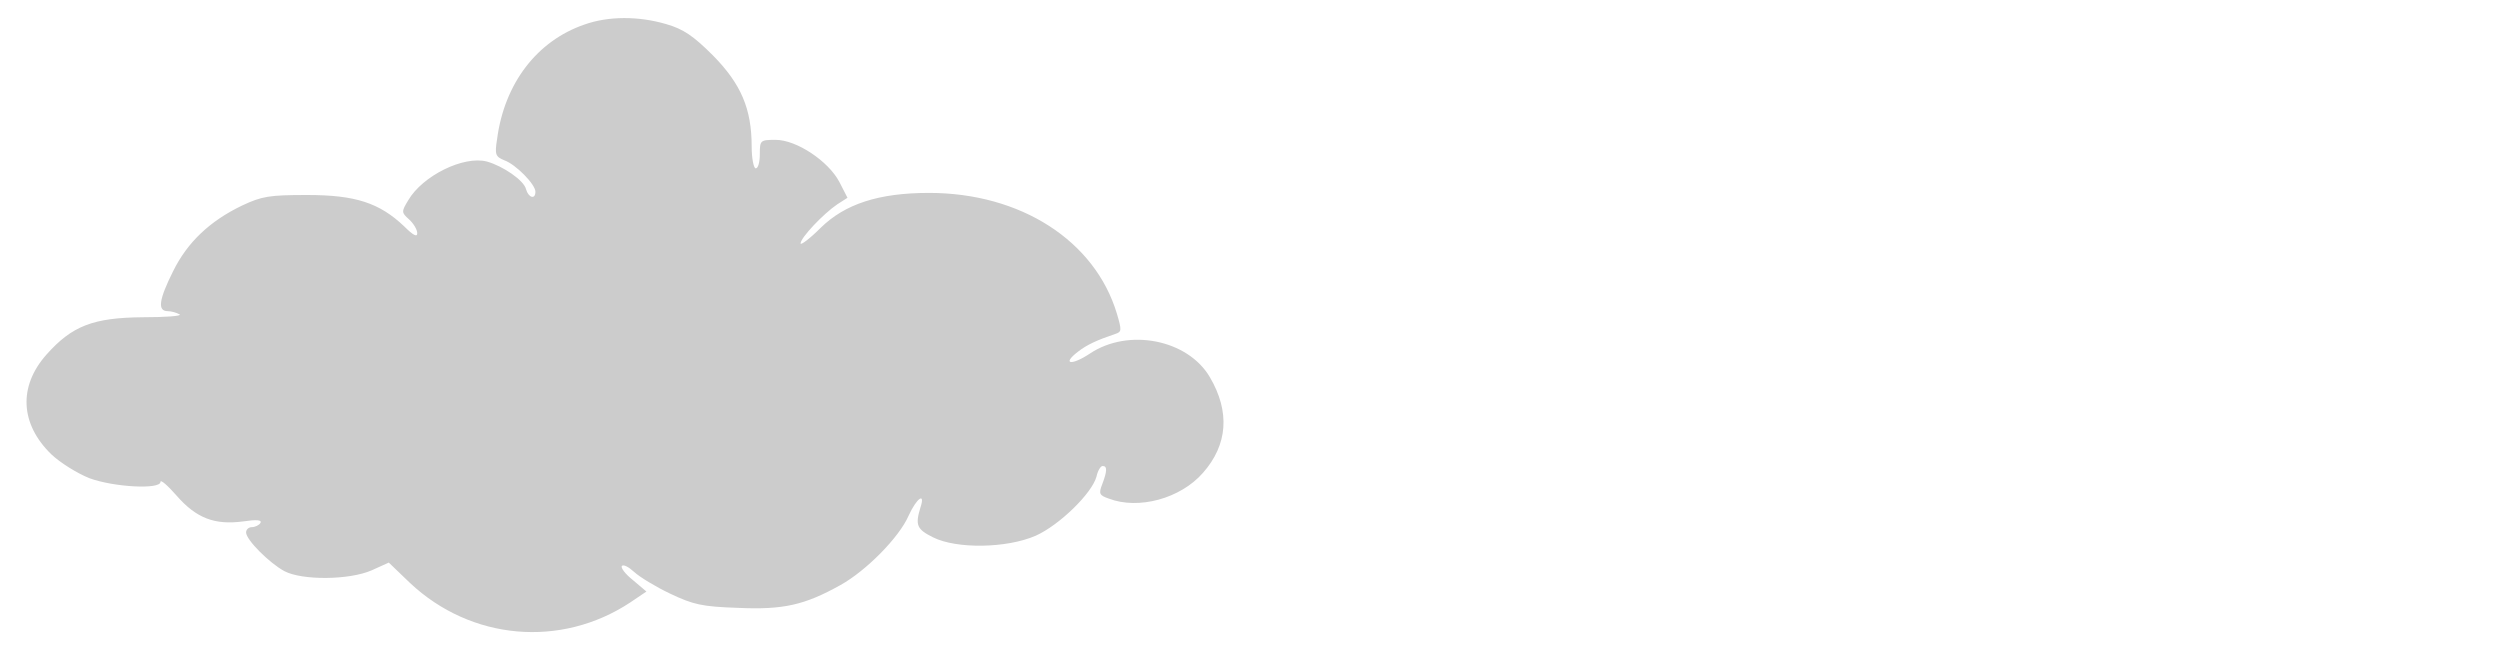 <?xml version="1.0" encoding="utf-8"?>
<!-- Generator: Adobe Illustrator 18.0.0, SVG Export Plug-In . SVG Version: 6.00 Build 0)  -->
<!DOCTYPE svg PUBLIC "-//W3C//DTD SVG 1.1//EN" "http://www.w3.org/Graphics/SVG/1.1/DTD/svg11.dtd">
<svg version="1.1" xmlns="http://www.w3.org/2000/svg" xmlns:xlink="http://www.w3.org/1999/xlink" x="0px" y="0px"
	 viewBox="0 0 600 156" enable-background="new 0 0 300 156" xml:space="preserve">
<g id="Layer_1">
</g>
<g id="Layer_2">
	<g transform="translate(0,156) scale(0.1,-0.1)">
		<path id="node3" fill="#CCC" d="M1402.4,1501c-113.5-39.1-191.8-140.9-209.4-274.9c-5.9-37.2-3.9-42.1,17.6-50.9
			c27.4-9.8,74.4-57.7,74.4-75.3c0-19.6-16.6-14.7-22.5,5.9c-4.9,21.5-55.8,55.8-93.9,66.5c-55.8,14.7-154.6-34.2-188.8-92.9
			c-16.6-27.4-16.6-29.4,2-46c10.8-9.8,19.6-24.5,19.6-33.3c0-9.8-9.8-4.9-31.3,16.6c-59.7,56.7-117.4,75.3-232.8,75.3
			c-91,0-108.6-2.9-156.5-25.4c-77.3-37.2-131.1-88.1-165.3-157.5c-34.2-68.5-38.2-95.9-12.7-95.9c8.8,0,21.5-3.9,28.4-7.8
			c5.9-3.9-34.2-6.8-88.1-6.8c-119.4-1-170.2-20.5-231.9-90c-67.5-76.3-62.6-166.3,11.7-238.7c21.5-20.5,62.6-46,92-57.7
			c58.7-21.5,170.2-27.4,170.2-8.8c0,6.8,17.6-8.8,39.1-33.3c47-53.8,91-70.4,158.5-61.6c33.3,4.9,47,3.9,42.1-3.9
			c-2.9-4.9-12.7-9.8-20.5-9.8c-7.8,0-13.7-5.9-13.7-12.7c0-17.6,55.8-73.4,92-92.9c43-22.5,155.6-21.5,209.4,2l41.1,18.6l50.9-48.9
			c146.8-137.9,362-156.5,528.3-47l39.1,26.4l-32.3,27.4c-18.6,14.7-30.3,30.3-26.4,34.2c3.9,3.9,16.6-2.9,29.4-14.7
			c12.7-11.7,50.9-35.2,86.1-51.9c55.8-26.4,76.3-31.3,163.4-34.2c108.6-4.9,159.5,6.8,245.6,54.8
			c61.6,34.2,140.9,114.5,163.4,166.3c19.6,43,41.1,57.7,28.4,19.6c-12.7-42.1-8.8-51.9,30.3-71.4c56.7-28.4,177.1-26.4,246.5,3.9
			c56.7,25.4,135,101.7,145.8,141.9c2.9,13.7,9.8,25.4,14.7,25.4c11.7,0,10.8-12.7-1-44c-8.8-22.5-6.8-26.4,15.7-34.2
			c71.4-27.4,172.2,0,226,61.6c59.7,67.5,65.5,146.8,16.6,229.9c-52.8,90-194.7,118.4-287.6,56.7c-44-29.4-68.5-26.4-29.4,3.9
			c22.5,17.6,47,28.4,90,43c15.7,4.9,15.7,8.8,3.9,48.9c-52.8,175.1-230.9,289.6-451,289.6c-120.3,0-201.5-26.4-260.2-84.1
			c-26.4-26.4-47.9-42.1-47.9-37.2c0,13.7,54.8,71.4,88.1,93.9l24.5,15.7l-19.6,38.2c-26.4,49.9-102.7,100.8-152.6,100.8
			c-37.2,0-38.2-1-38.2-34.2c0-18.6-3.9-34.2-9.8-34.2c-4.9,0-9.8,23.5-9.8,52.8c0,90-25.4,149.7-92.9,218.2
			c-47,47-71.4,63.6-112.5,75.3C1532.5,1521.6,1460.1,1521.6,1402.4,1501z"/>
	</g>
</g>
</svg>
